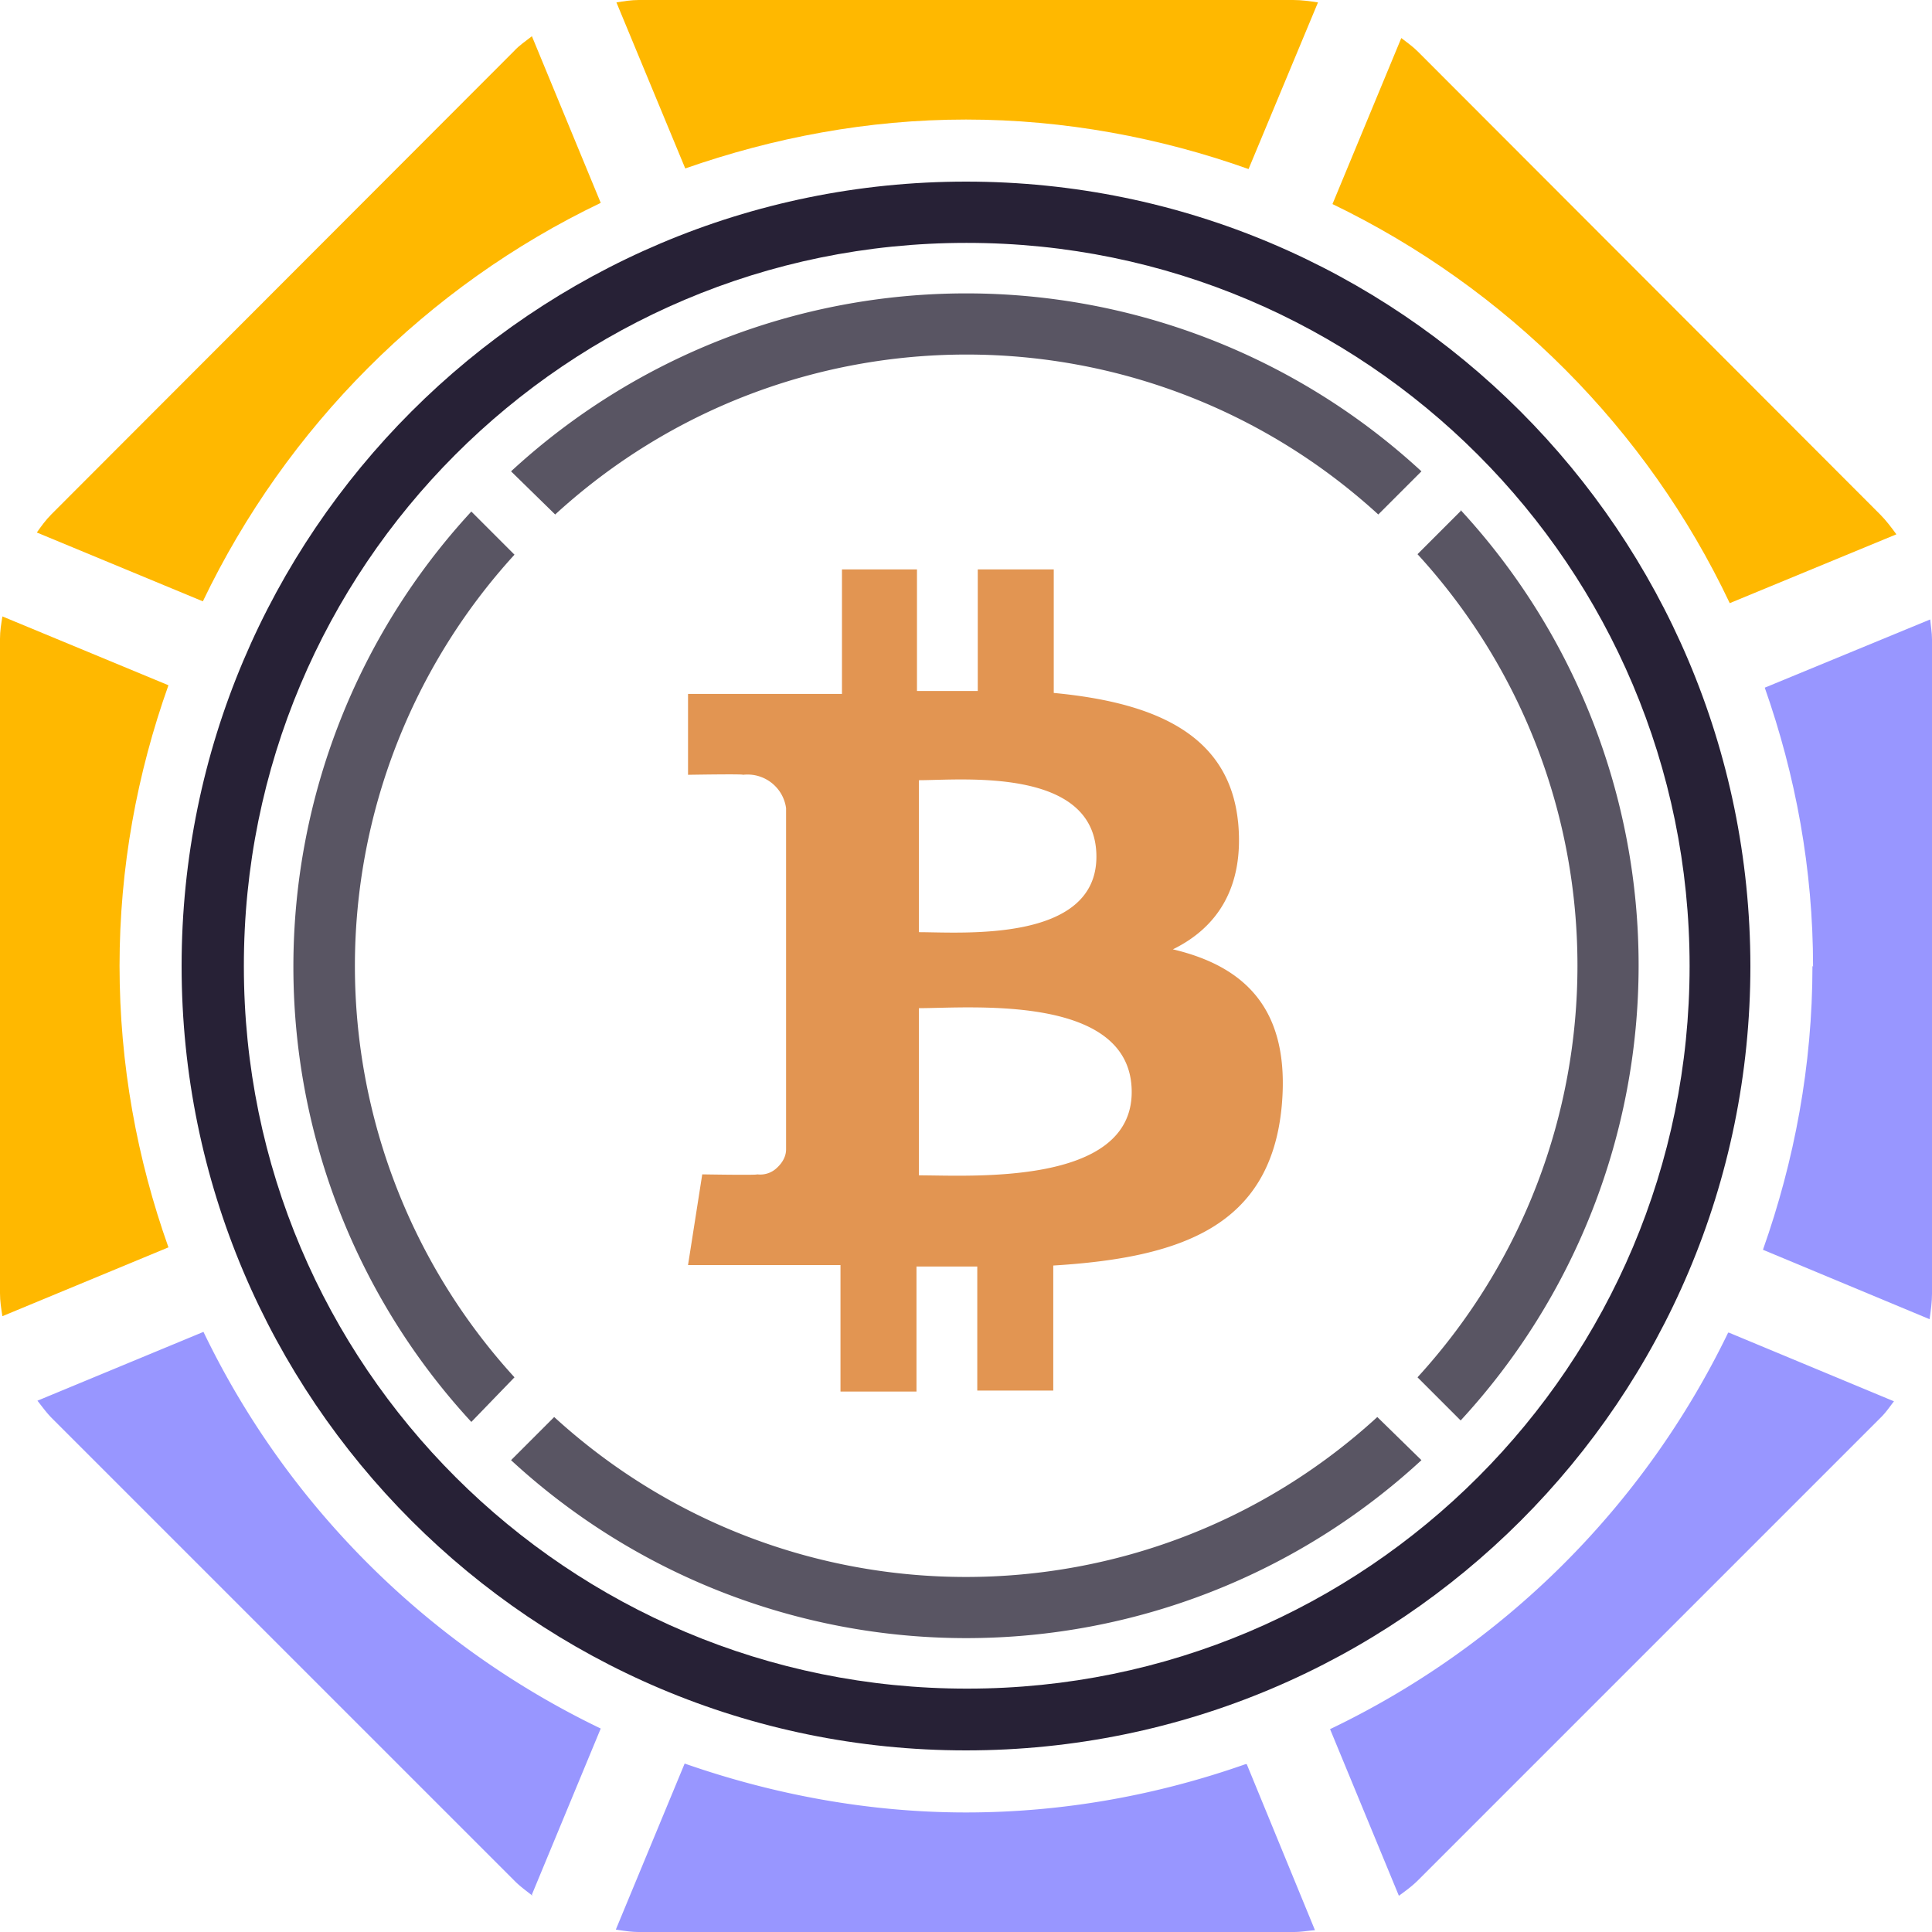 <svg width="32" height="32" fill="none" viewBox="0 0 32 32" xmlns="http://www.w3.org/2000/svg"><path fill="#FFB800" d="M11.35 2.79c1.46-.51 3.02-.81 4.65-.81s3.22.3 4.68.82L21.83.04C21.7.02 21.56 0 21.42 0H10.58c-.12 0-.25.02-.37.04zM3.36 9.96c1.38-2.88 3.71-5.22 6.59-6.6L8.81.6c-.1.08-.21.15-.3.25L.85 8.52c-.09.09-.17.2-.24.3z"/><path fill="#9896FF" d="M30.02 16c0 1.65-.3 3.23-.82 4.7l2.76 1.15c.02-.14.04-.28.04-.42V10.59c0-.11-.02-.22-.03-.33l-2.74 1.13c.51 1.45.8 3 .8 4.62z"/><path fill="#FFB800" d="m23.21.63-1.14 2.75c2.88 1.39 5.21 3.72 6.58 6.61l2.76-1.14c-.08-.11-.17-.23-.27-.33L23.48.85C23.4.77 23.3.7 23.21.63M1.98 16c0-1.63.29-3.19.81-4.65L.04 10.21c-.02.12-.04.24-.04.37v10.84c0 .13.02.26.04.38l2.75-1.14c-.52-1.46-.81-3.03-.81-4.67z"/><path fill="#9896FF" d="M28.62 22.08a14.07 14.07 0 0 1-6.59 6.56l1.14 2.76c.11-.08.22-.16.32-.26l7.67-7.67c.08-.08.14-.17.21-.26l-2.74-1.14zM20.63 29.22c-1.45.51-3.01.8-4.63.8s-3.2-.3-4.66-.81l-1.14 2.75c.13.02.25.04.39.04h10.84c.12 0 .23-.02.35-.03l-1.13-2.75zM8.81 31.38l1.14-2.75c-2.87-1.38-5.2-3.7-6.58-6.57L.62 23.2c.08.1.15.2.24.29l7.67 7.67c.09.09.19.16.29.24z"/><g clip-path="url(#stkstatawbtc__circleClip)"><g style="transform:scale(.812);transform-origin:50% 50%"><g clip-path="url(#stkstatawbtc__wrappedbtc__clip0_298_911)"><path fill="#595563" d="m26.09 6.72-.88.88c4.35 4.75 4.35 12.03 0 16.79l.88.88a13.69 13.69 0 0 0 0-18.57zm-18.47.07c4.75-4.35 12.03-4.35 16.79 0l.88-.88a13.69 13.69 0 0 0-18.57 0zm-.83 17.6a12.44 12.44 0 0 1 0-16.78l-.88-.88a13.69 13.69 0 0 0 0 18.57zm17.6.81c-4.75 4.35-12.03 4.35-16.79 0l-.88.88a13.69 13.69 0 0 0 18.57 0z"/><path fill="#E29552" d="M21.55 13.07c-.18-1.83-1.76-2.45-3.76-2.64V7.91h-1.55v2.48H15V7.91h-1.53v2.54h-3.14v1.65s1.14-.02 1.12 0c.43-.05.82.25.88.68v6.96c0 .15-.08.28-.19.38a.49.49 0 0 1-.4.13c.02.02-1.12 0-1.12 0l-.29 1.85h3.11v2.58h1.55v-2.55h1.24v2.53h1.55v-2.55c2.61-.16 4.43-.8 4.66-3.25.18-1.97-.74-2.85-2.22-3.2.9-.44 1.46-1.26 1.33-2.6zm-2.17 5.5c0 1.92-3.29 1.7-4.34 1.7v-3.41c1.05 0 4.34-.3 4.34 1.71m-.72-4.8c0 1.76-2.75 1.54-3.62 1.54v-3.1c.87 0 3.62-.28 3.62 1.56"/><path fill="#272136" d="M16 32C7.16 32 0 24.83 0 16S7.17 0 16 0s15.99 7.16 16 16c0 8.84-7.16 16-16 16m0-30.75c-8.14 0-14.74 6.61-14.73 14.76 0 8.14 6.61 14.74 14.76 14.73 8.14 0 14.73-6.6 14.73-14.74S24.16 1.25 16.02 1.25z"/></g><defs><clipPath id="stkstatawbtc__wrappedbtc__clip0_298_911"><path fill="#fff" d="M0 0h32v32H0z"/></clipPath></defs></g></g><defs><clipPath id="stkstatawbtc__circleClip"><circle cx="16" cy="16" r="13"/></clipPath></defs></svg>